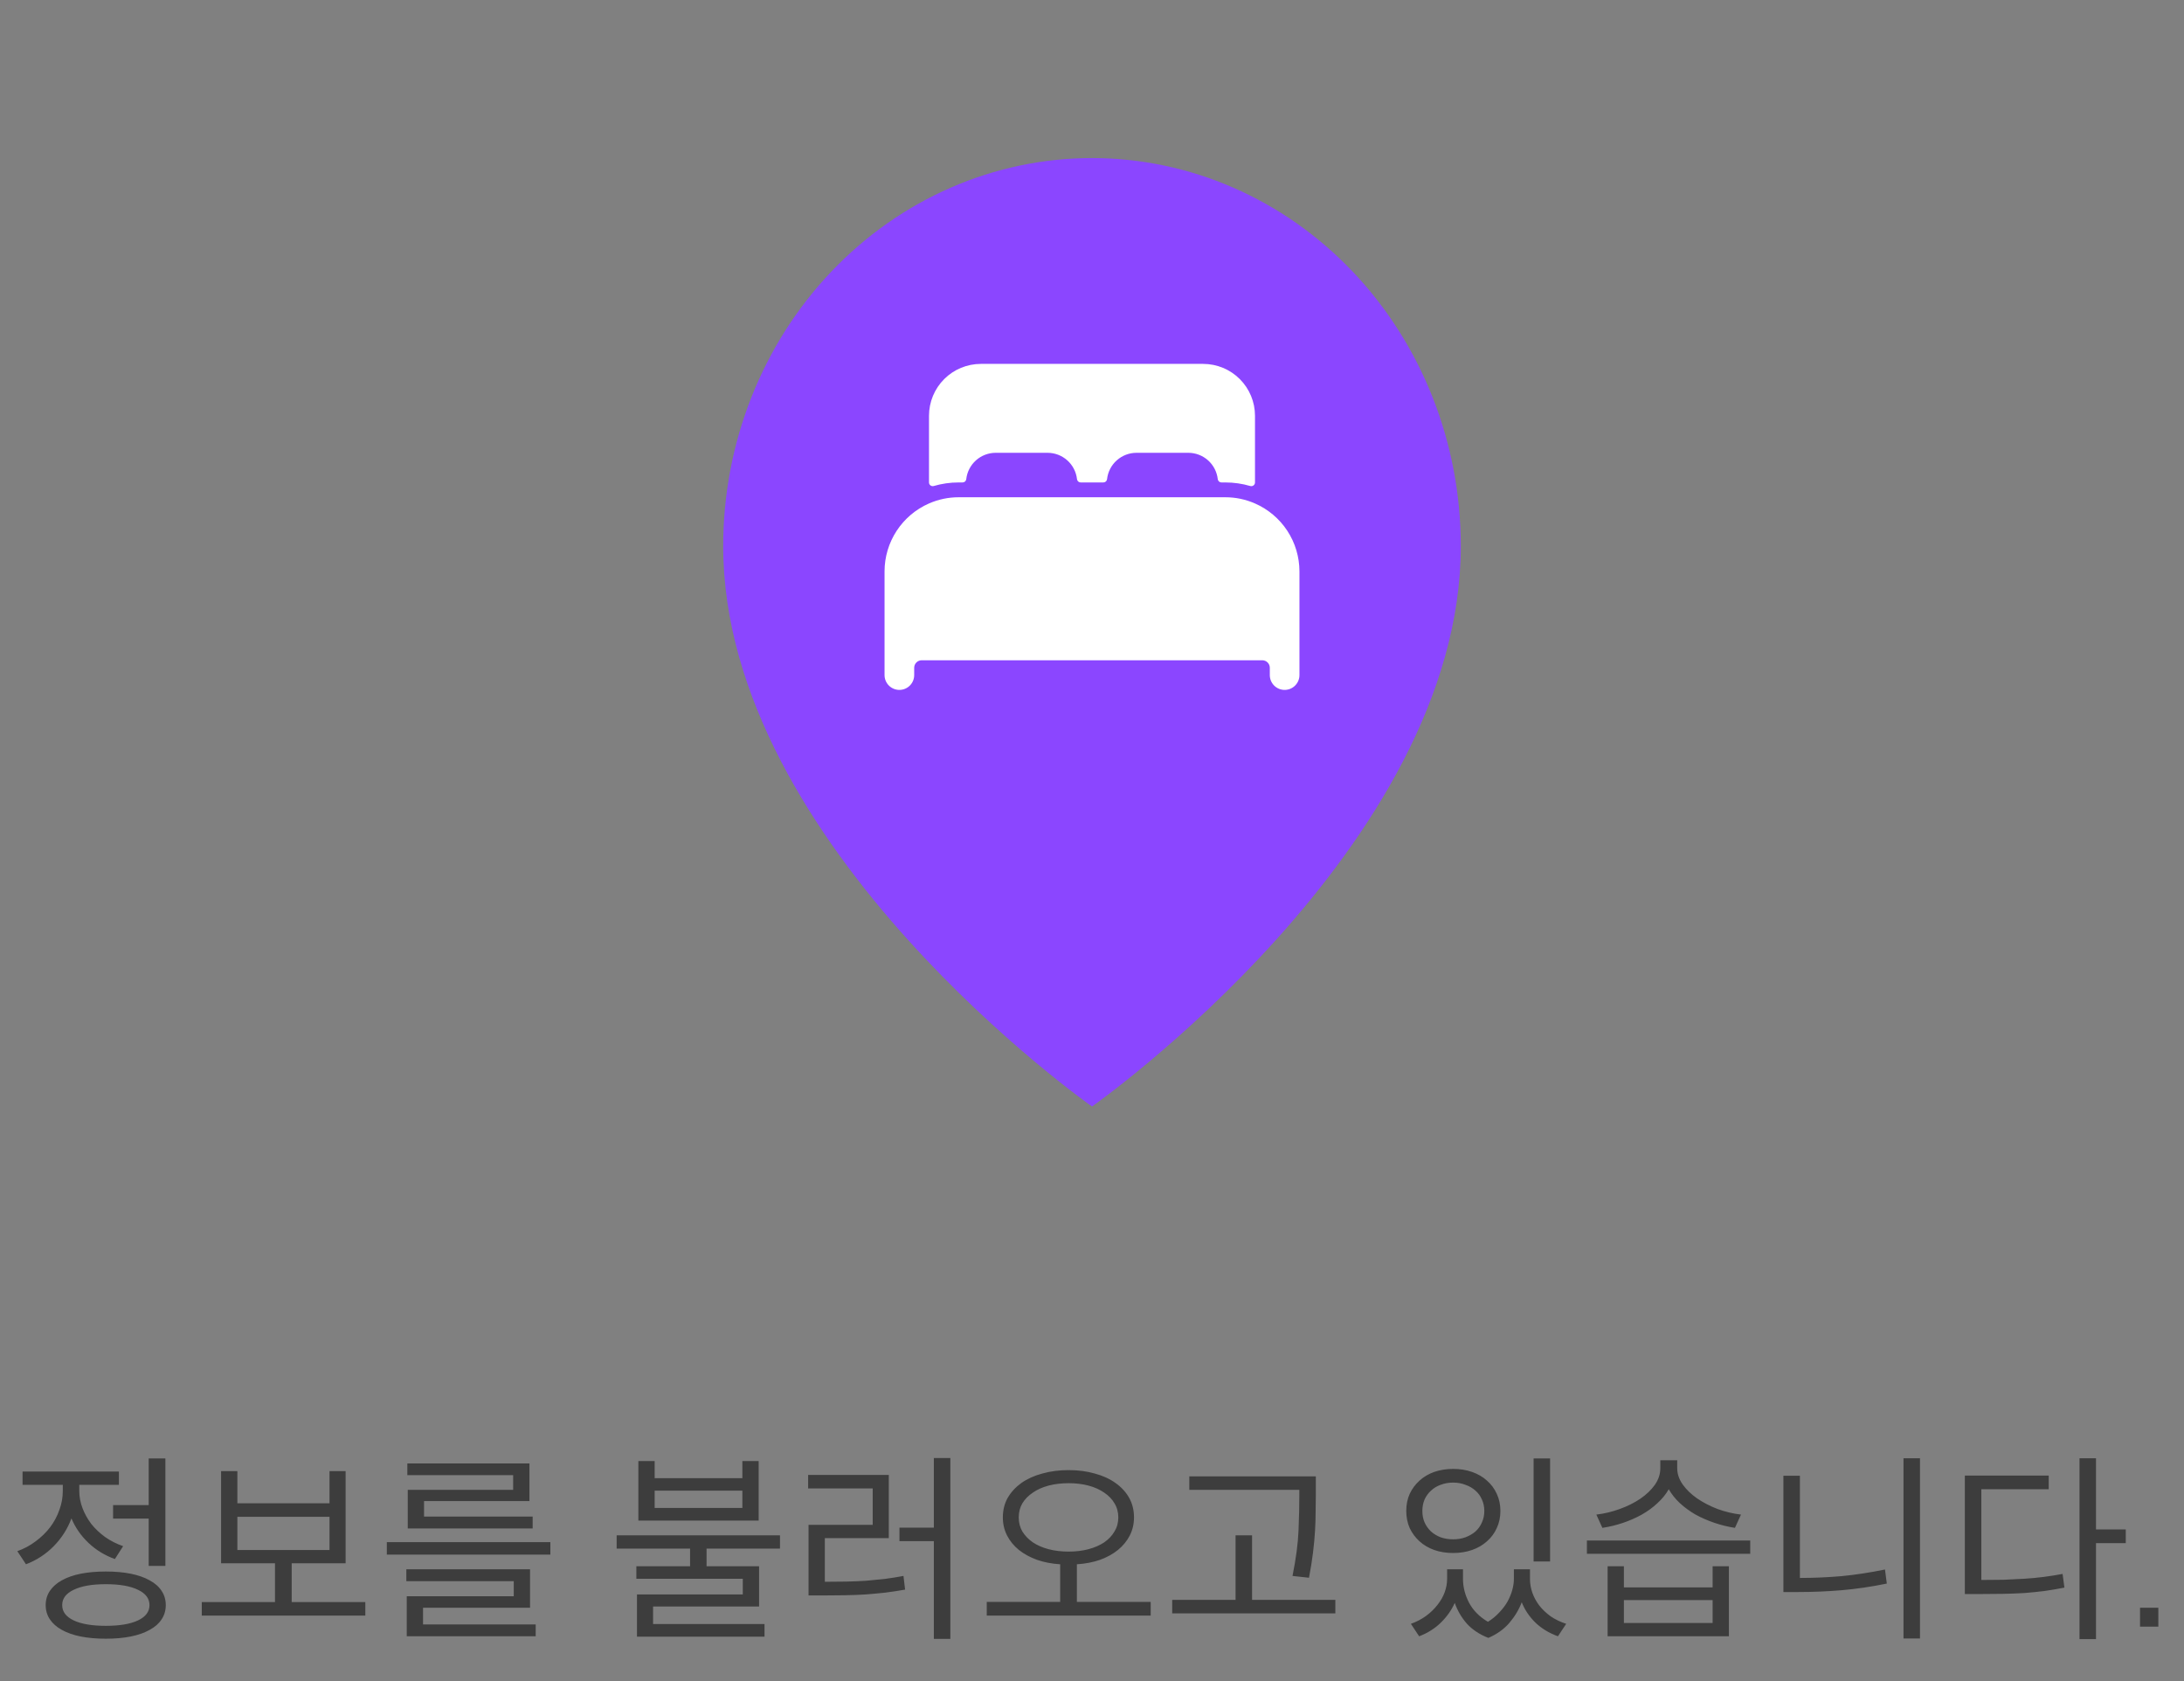 <svg width="152" height="117" viewBox="0 0 152 117" fill="none" xmlns="http://www.w3.org/2000/svg">
<rect x="0" y="0" width="152" height="117" fill="#808080" stroke="none"/>
<path d="M10.348 104.74V101.492H11.51V108.968H10.348V105.678H7.87V104.74H10.348ZM7.996 108.492C7.296 108.24 6.685 107.867 6.162 107.372C5.639 106.877 5.243 106.308 4.972 105.664C4.701 106.392 4.291 107.036 3.74 107.596C3.189 108.156 2.545 108.576 1.808 108.856L1.206 107.946C1.673 107.778 2.097 107.549 2.48 107.26C2.872 106.971 3.208 106.644 3.488 106.28C3.768 105.907 3.983 105.505 4.132 105.076C4.291 104.647 4.37 104.208 4.37 103.76V103.326H1.57V102.402H8.276V103.326H5.518V103.76C5.518 104.161 5.593 104.558 5.742 104.95C5.891 105.342 6.097 105.711 6.358 106.056C6.629 106.392 6.951 106.695 7.324 106.966C7.697 107.227 8.113 107.437 8.57 107.596L7.996 108.492ZM7.366 109.36C8.01 109.36 8.589 109.411 9.102 109.514C9.615 109.617 10.054 109.771 10.418 109.976C10.782 110.172 11.057 110.415 11.244 110.704C11.44 110.993 11.538 111.325 11.538 111.698C11.538 112.071 11.44 112.403 11.244 112.692C11.057 112.981 10.782 113.224 10.418 113.42C10.054 113.625 9.615 113.779 9.102 113.882C8.589 113.985 8.01 114.036 7.366 114.036C6.722 114.036 6.139 113.985 5.616 113.882C5.103 113.779 4.664 113.625 4.3 113.42C3.945 113.224 3.67 112.981 3.474 112.692C3.278 112.403 3.18 112.071 3.18 111.698C3.18 111.325 3.278 110.993 3.474 110.704C3.67 110.415 3.945 110.172 4.3 109.976C4.664 109.771 5.103 109.617 5.616 109.514C6.139 109.411 6.722 109.36 7.366 109.36ZM7.366 113.14C8.327 113.14 9.074 113.014 9.606 112.762C10.138 112.51 10.404 112.155 10.404 111.698C10.404 111.241 10.138 110.886 9.606 110.634C9.074 110.373 8.327 110.242 7.366 110.242C6.405 110.242 5.658 110.373 5.126 110.634C4.594 110.886 4.328 111.241 4.328 111.698C4.328 112.155 4.594 112.51 5.126 112.762C5.658 113.014 6.405 113.14 7.366 113.14ZM25.425 111.488V112.426H14.043V111.488H19.139V108.786H15.387V102.374H16.521V104.614H22.933V102.374H24.053V108.786H20.301V111.488H25.425ZM16.521 107.862H22.933V105.552H16.521V107.862ZM35.714 102.654H28.35V101.842H36.848V104.46H29.512V105.538H37.072V106.364H28.378V103.676H35.714V102.654ZM38.304 107.316V108.184H26.922V107.316H38.304ZM29.442 113.042H37.282V113.868H28.308V111.082H35.756V110.032H28.28V109.206H36.89V111.88H29.442V113.042ZM52.801 105.818H44.429V101.674H45.563V102.864H51.667V101.674H52.801V105.818ZM51.667 103.732H45.563V104.936H51.667V103.732ZM49.175 107.764V108.996H52.83V111.796H45.452V113.014H53.208V113.896H44.331V110.956H51.696V109.864H44.289V108.996H48.028V107.764H42.917V106.84H54.285V107.764H49.175ZM66.142 101.464V114.05H64.994V107.246H62.6V106.308H64.994V101.464H66.142ZM57.406 110.074C57.938 110.074 58.438 110.069 58.904 110.06C59.38 110.051 59.833 110.032 60.262 110.004C60.701 109.967 61.135 109.925 61.564 109.878C61.994 109.822 62.432 109.752 62.88 109.668L62.992 110.62C62.516 110.704 62.054 110.774 61.606 110.83C61.168 110.877 60.715 110.919 60.248 110.956C59.791 110.984 59.315 111.003 58.82 111.012C58.335 111.021 57.808 111.026 57.238 111.026H56.272V106.112H60.738V103.578H56.244V102.64H61.858V107.036H57.406V110.074ZM80.085 111.474V112.426H68.675V111.474H73.785V108.856C73.197 108.819 72.661 108.716 72.175 108.548C71.69 108.371 71.27 108.142 70.915 107.862C70.561 107.573 70.285 107.237 70.089 106.854C69.893 106.471 69.795 106.051 69.795 105.594C69.795 105.09 69.907 104.637 70.131 104.236C70.365 103.835 70.682 103.489 71.083 103.2C71.494 102.911 71.979 102.691 72.539 102.542C73.099 102.383 73.711 102.304 74.373 102.304C75.036 102.304 75.643 102.383 76.193 102.542C76.753 102.691 77.234 102.911 77.635 103.2C78.046 103.489 78.363 103.835 78.587 104.236C78.811 104.637 78.923 105.09 78.923 105.594C78.923 106.051 78.825 106.471 78.629 106.854C78.433 107.237 78.158 107.573 77.803 107.862C77.458 108.142 77.043 108.371 76.557 108.548C76.072 108.716 75.535 108.819 74.947 108.856V111.474H80.085ZM70.901 105.594C70.901 105.958 70.985 106.285 71.153 106.574C71.331 106.863 71.573 107.115 71.881 107.33C72.189 107.535 72.553 107.694 72.973 107.806C73.403 107.918 73.869 107.974 74.373 107.974C74.877 107.974 75.339 107.918 75.759 107.806C76.179 107.694 76.543 107.535 76.851 107.33C77.159 107.115 77.397 106.863 77.565 106.574C77.743 106.285 77.831 105.958 77.831 105.594C77.831 105.23 77.743 104.903 77.565 104.614C77.397 104.325 77.159 104.077 76.851 103.872C76.543 103.657 76.179 103.494 75.759 103.382C75.339 103.27 74.877 103.214 74.373 103.214C73.869 103.214 73.403 103.27 72.973 103.382C72.553 103.494 72.189 103.657 71.881 103.872C71.573 104.077 71.331 104.325 71.153 104.614C70.985 104.903 70.901 105.23 70.901 105.594ZM90.43 103.676H82.772V102.738H91.578V103.984C91.578 104.376 91.573 104.782 91.564 105.202C91.564 105.613 91.55 106.056 91.522 106.532C91.494 106.999 91.448 107.503 91.382 108.044C91.317 108.576 91.224 109.159 91.102 109.794L89.954 109.668C90.197 108.473 90.337 107.414 90.374 106.49C90.412 105.566 90.43 104.731 90.43 103.984V103.676ZM92.936 111.334V112.272H81.582V111.334H85.992V106.84H87.14V111.334H92.936ZM107.882 108.66H106.734V101.492H107.882V108.66ZM101.134 108.072C100.658 108.072 100.219 108.002 99.818 107.862C99.426 107.722 99.085 107.521 98.796 107.26C98.507 106.999 98.278 106.691 98.11 106.336C97.951 105.972 97.872 105.575 97.872 105.146C97.872 104.707 97.951 104.311 98.11 103.956C98.278 103.601 98.507 103.293 98.796 103.032C99.085 102.771 99.426 102.57 99.818 102.43C100.219 102.29 100.658 102.22 101.134 102.22C101.61 102.22 102.049 102.29 102.45 102.43C102.851 102.57 103.197 102.771 103.486 103.032C103.785 103.293 104.013 103.601 104.172 103.956C104.34 104.311 104.424 104.707 104.424 105.146C104.424 105.575 104.34 105.972 104.172 106.336C104.013 106.691 103.785 106.999 103.486 107.26C103.197 107.521 102.851 107.722 102.45 107.862C102.049 108.002 101.61 108.072 101.134 108.072ZM101.134 103.172C100.826 103.172 100.537 103.223 100.266 103.326C100.005 103.419 99.781 103.555 99.594 103.732C99.407 103.9 99.258 104.105 99.146 104.348C99.043 104.591 98.992 104.857 98.992 105.146C98.992 105.435 99.043 105.701 99.146 105.944C99.258 106.187 99.407 106.397 99.594 106.574C99.781 106.742 100.005 106.877 100.266 106.98C100.537 107.073 100.826 107.12 101.134 107.12C101.442 107.12 101.727 107.073 101.988 106.98C102.259 106.877 102.492 106.742 102.688 106.574C102.884 106.397 103.033 106.187 103.136 105.944C103.248 105.701 103.304 105.435 103.304 105.146C103.304 104.857 103.248 104.591 103.136 104.348C103.033 104.105 102.884 103.9 102.688 103.732C102.492 103.555 102.259 103.419 101.988 103.326C101.727 103.223 101.442 103.172 101.134 103.172ZM106.482 109.878C106.482 110.205 106.538 110.527 106.65 110.844C106.762 111.161 106.925 111.46 107.14 111.74C107.355 112.011 107.616 112.258 107.924 112.482C108.241 112.697 108.601 112.869 109.002 113L108.428 113.868C107.812 113.644 107.289 113.327 106.86 112.916C106.44 112.505 106.123 112.034 105.908 111.502C105.712 112.015 105.423 112.496 105.04 112.944C104.657 113.383 104.172 113.728 103.584 113.98C102.968 113.737 102.469 113.406 102.086 112.986C101.713 112.557 101.433 112.076 101.246 111.544C101.022 112.048 100.7 112.505 100.28 112.916C99.86 113.327 99.356 113.644 98.768 113.868L98.194 113C98.586 112.86 98.936 112.678 99.244 112.454C99.561 112.221 99.827 111.964 100.042 111.684C100.266 111.404 100.434 111.11 100.546 110.802C100.658 110.494 100.714 110.186 100.714 109.878V109.206H101.82V109.878C101.82 110.438 101.96 110.989 102.24 111.53C102.529 112.071 102.968 112.515 103.556 112.86C103.855 112.673 104.116 112.459 104.34 112.216C104.573 111.973 104.765 111.721 104.914 111.46C105.063 111.189 105.175 110.919 105.25 110.648C105.325 110.377 105.362 110.121 105.362 109.878V109.206H106.482V109.878ZM120.747 106.322C120.262 106.247 119.786 106.131 119.319 105.972C118.852 105.813 118.414 105.622 118.003 105.398C117.602 105.165 117.238 104.899 116.911 104.6C116.594 104.301 116.337 103.979 116.141 103.634C115.945 103.979 115.684 104.301 115.357 104.6C115.04 104.899 114.676 105.165 114.265 105.398C113.864 105.622 113.43 105.813 112.963 105.972C112.496 106.131 112.016 106.247 111.521 106.322L111.101 105.398C111.661 105.333 112.207 105.202 112.739 105.006C113.28 104.81 113.756 104.572 114.167 104.292C114.587 104.003 114.923 103.681 115.175 103.326C115.427 102.962 115.553 102.579 115.553 102.178V101.618H116.729V102.178C116.729 102.561 116.855 102.934 117.107 103.298C117.359 103.653 117.69 103.975 118.101 104.264C118.521 104.553 118.997 104.801 119.529 105.006C120.061 105.202 120.607 105.333 121.167 105.398L120.747 106.322ZM121.811 107.204V108.128H110.443V107.204H121.811ZM119.193 108.996H120.327V113.868H111.885V108.996H113.019V110.466H119.193V108.996ZM119.193 111.348H113.019V112.944H119.193V111.348ZM133.626 101.478V114.022H132.478V101.478H133.626ZM125.268 109.808C126.229 109.808 127.195 109.766 128.166 109.682C129.136 109.589 130.144 109.435 131.19 109.22L131.316 110.2C130.214 110.424 129.164 110.578 128.166 110.662C127.176 110.746 126.173 110.788 125.156 110.788H124.12V102.696H125.268V109.808ZM147.947 107.386H145.875V114.064H144.727V101.478H145.875V106.434H147.947V107.386ZM137.895 109.948C138.455 109.948 138.977 109.943 139.463 109.934C139.957 109.915 140.429 109.892 140.877 109.864C141.334 109.836 141.782 109.794 142.221 109.738C142.659 109.682 143.103 109.612 143.551 109.528L143.677 110.48C143.201 110.573 142.734 110.653 142.277 110.718C141.819 110.774 141.353 110.821 140.877 110.858C140.401 110.886 139.906 110.905 139.393 110.914C138.879 110.923 138.329 110.928 137.741 110.928H136.747V102.682H142.585V103.634H137.895V109.948ZM148.94 111.88H150.214V113.196H148.94V111.88Z" fill="#3D3D3D"/>
<g clip-path="url(#clip0_290_1160)">
<path d="M101.667 38C101.667 59 76 77 76 77C76 77 50.333 59 50.333 38C50.333 30.839 53.038 23.972 57.851 18.908C62.664 13.845 69.193 11 76 11C82.807 11 89.336 13.845 94.149 18.908C98.963 23.972 101.667 30.839 101.667 38Z" fill="#8B46FF"/>
<path d="M87.344 35.036C86.694 34.751 85.991 34.603 85.281 34.604H66.719C66.009 34.603 65.306 34.75 64.656 35.035V35.035C63.737 35.437 62.955 36.098 62.406 36.937C61.856 37.776 61.563 38.757 61.562 39.76V46.979C61.562 47.253 61.671 47.515 61.864 47.708C62.058 47.902 62.32 48.01 62.594 48.01C62.867 48.01 63.13 47.902 63.323 47.708C63.516 47.515 63.625 47.253 63.625 46.979V46.464C63.627 46.327 63.681 46.197 63.778 46.101C63.874 46.004 64.004 45.95 64.141 45.948H87.859C87.996 45.95 88.126 46.004 88.222 46.101C88.319 46.197 88.373 46.327 88.375 46.464V46.979C88.375 47.253 88.484 47.515 88.677 47.708C88.87 47.902 89.133 48.01 89.406 48.01C89.68 48.01 89.942 47.902 90.135 47.708C90.329 47.515 90.438 47.253 90.438 46.979V39.76C90.436 38.758 90.143 37.777 89.594 36.938C89.044 36.099 88.263 35.438 87.344 35.036V35.036Z" fill="white"/>
<path d="M83.734 25.323H68.266C67.308 25.323 66.39 25.703 65.713 26.38C65.037 27.057 64.656 27.975 64.656 28.932V33.573C64.656 33.613 64.666 33.652 64.683 33.688C64.701 33.724 64.727 33.755 64.759 33.779C64.791 33.803 64.828 33.819 64.868 33.826C64.907 33.834 64.947 33.831 64.986 33.82C65.549 33.656 66.132 33.572 66.719 33.573H66.991C67.055 33.573 67.117 33.55 67.164 33.508C67.212 33.466 67.242 33.407 67.249 33.344C67.305 32.84 67.545 32.375 67.923 32.036C68.301 31.698 68.79 31.511 69.297 31.51H72.906C73.414 31.51 73.903 31.698 74.281 32.036C74.659 32.374 74.9 32.84 74.956 33.344C74.963 33.407 74.993 33.466 75.041 33.508C75.088 33.55 75.15 33.573 75.214 33.573H76.79C76.854 33.573 76.915 33.55 76.963 33.508C77.011 33.466 77.041 33.407 77.048 33.344C77.104 32.84 77.344 32.375 77.721 32.037C78.099 31.699 78.587 31.511 79.094 31.51H82.703C83.21 31.51 83.7 31.698 84.078 32.036C84.456 32.374 84.696 32.84 84.753 33.344C84.76 33.407 84.79 33.466 84.838 33.508C84.885 33.55 84.947 33.573 85.01 33.573H85.281C85.868 33.573 86.451 33.656 87.014 33.821C87.053 33.832 87.093 33.834 87.133 33.827C87.172 33.82 87.209 33.803 87.241 33.779C87.273 33.755 87.299 33.724 87.317 33.688C87.335 33.652 87.344 33.613 87.344 33.573V28.932C87.344 27.975 86.963 27.057 86.287 26.38C85.61 25.703 84.692 25.323 83.734 25.323Z" fill="white"/>
</g>
<defs>
<clipPath id="clip0_290_1160">
<rect width="88" height="88" fill="white" transform="translate(32)"/>
</clipPath>
</defs>
</svg>
